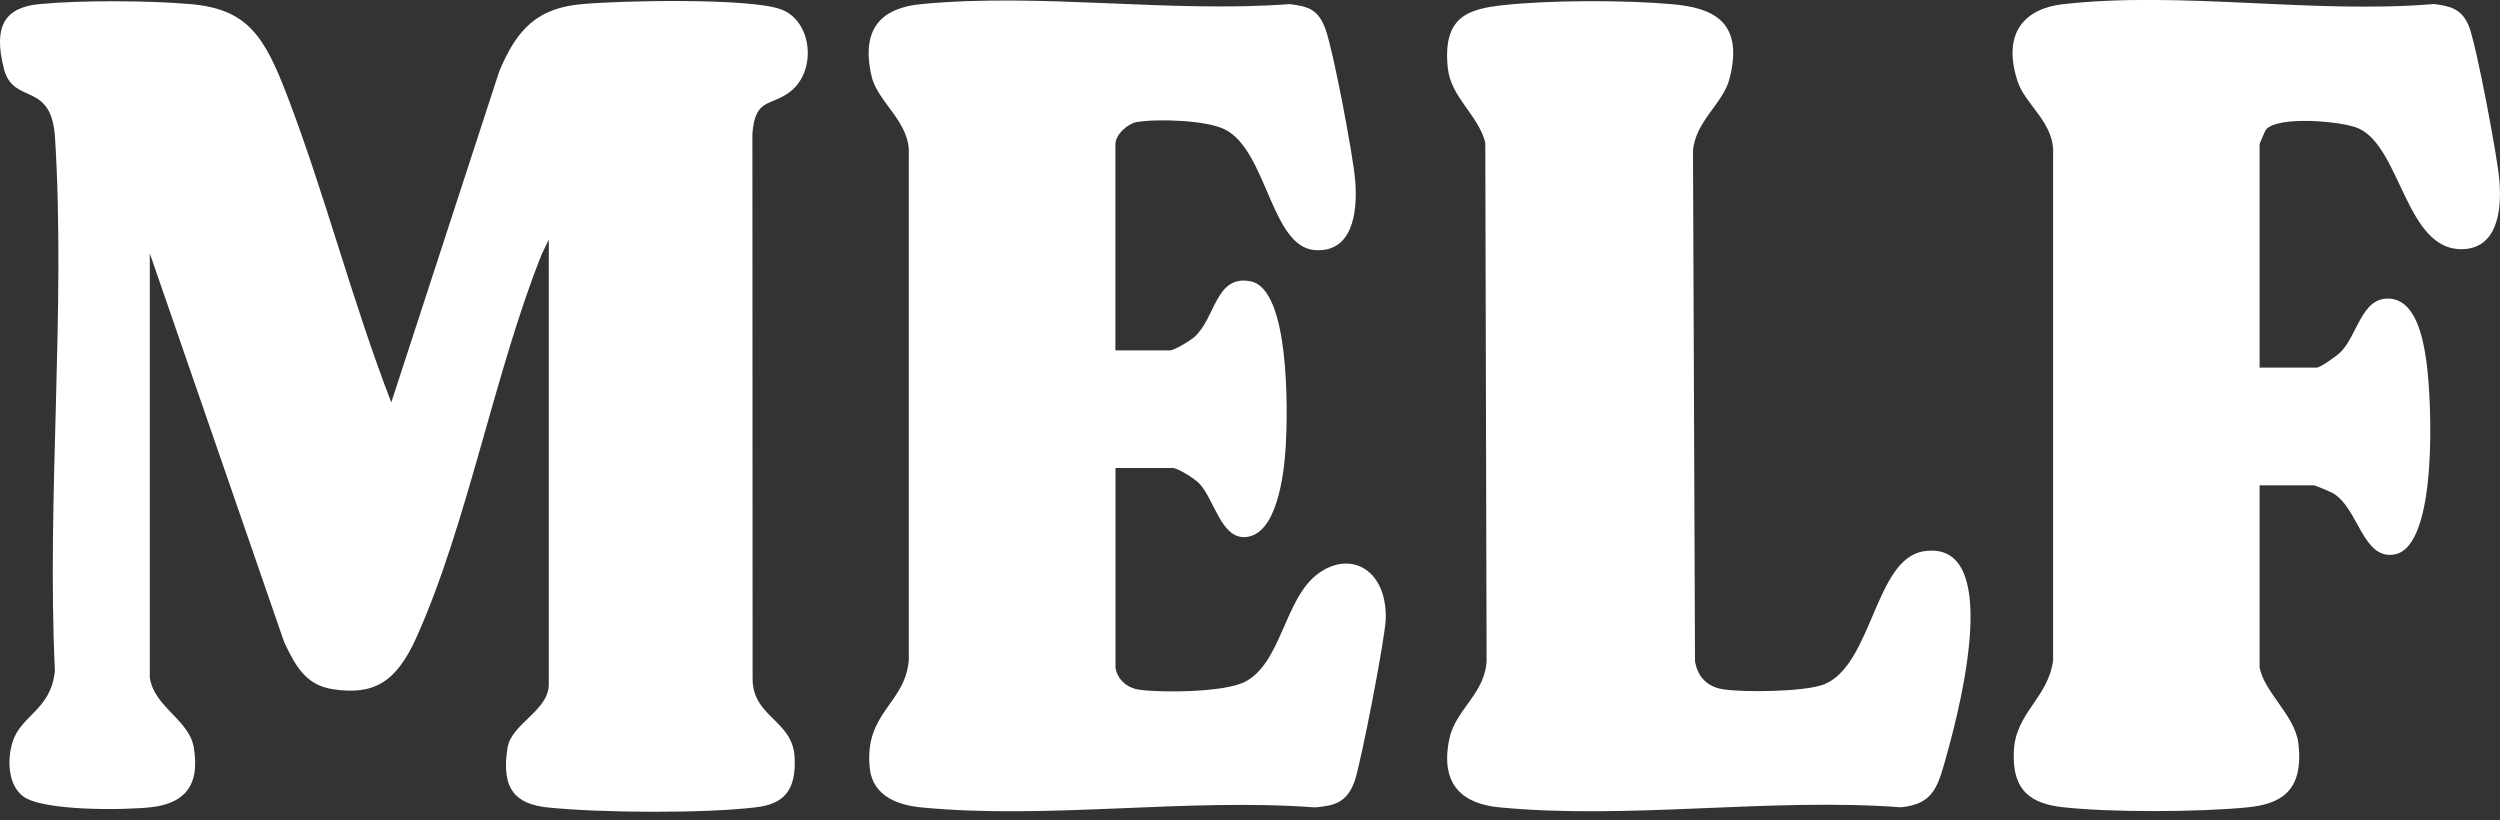 <?xml version="1.0" encoding="UTF-8"?><svg id="b" xmlns="http://www.w3.org/2000/svg" viewBox="0 0 250 82"><rect x="0" y="0" width="250" height="82" fill="#333333" stroke="none"/><g id="c"><path d="M14.98,67.75c.42,2.95,3.94,4.22,4.4,7,.69,4.14-1.27,5.63-4.27,5.97-2.57.3-10.78.41-12.79-1.08-1.47-1.09-1.64-3.54-1.08-5.39.84-2.76,3.88-3.24,4.25-7.19-.82-17.32,1.09-36.18.01-53.32-.36-5.69-4.15-3.19-5.1-6.83C-.74,2.52.57.73,3.95.41c4.15-.4,10.92-.36,15.09,0,5.69.49,7.38,3.16,9.67,9.13,3.8,9.92,6.57,20.77,10.42,30.7L49.9,7.21c1.85-4.56,4.06-6.39,8.2-6.79,3.84-.37,16.74-.64,19.96.5s3.68,6.3.84,8.34c-1.91,1.37-3.4.58-3.66,4.12l.02,54.36c-.08,3.99,3.99,4.22,4.2,7.95.19,3.44-1.16,4.7-3.79,5.03-5.12.64-15.76.57-20.94.02-3.14-.34-4.66-1.81-3.97-5.99.4-2.4,4.12-3.69,4.12-6.31V23.96l-.68,1.4c-4.71,11.71-7.5,27.2-12.57,38.41-1.99,4.4-4.19,5.79-8.35,5.15-2.58-.4-3.64-2.1-4.86-4.7L14.98,25.34v42.4Z" fill="#fff"/><path d="M111.54,66.71c.19,1.36,1.32,2.12,2.37,2.26,2.31.32,8.5.26,10.55-.77,3.72-1.87,3.96-8.41,7.41-10.88,3.22-2.3,6.79-.36,6.71,4.51-.03,1.82-2.48,14.43-3.1,16.23-.79,2.28-2.14,2.51-3.98,2.68-12.79-.96-26.71,1.23-39.37,0-2.06-.2-4.86-.96-5.16-3.98-.54-5.54,3.53-6.33,3.91-10.74V15.46c.18-3.26-3.11-5.2-3.72-7.83-1.18-5.08,1.32-6.87,4.97-7.22,11.85-1.15,24.88.9,36.86,0,1.73.24,2.81.43,3.56,2.51.79,2.19,2.73,12.48,2.96,15.02.32,3.65-.43,7.32-4.01,7.07-4.41-.3-4.78-9.92-9-12.06-1.88-.95-6.81-1.09-8.85-.74-.81.14-2.11,1.19-2.11,2.23v20.6h5.44c.45,0,2.06-.97,2.51-1.39,2.08-1.9,2.07-6.2,5.57-5.52,3.91.76,3.72,12.83,3.52,16.44-.18,3.05-.93,8.98-4.08,9.14-2.41.12-3.07-3.78-4.57-5.36-.48-.5-2.14-1.55-2.66-1.55h-5.72v19.9Z" fill="#fff"/><path d="M225.96,66.71c.41,2.49,3.55,4.82,3.88,7.64.55,4.76-1.74,6.06-5.13,6.39-4.81.47-13.65.52-18.42-.02-3.04-.34-5.15-1.51-4.9-5.72.22-3.76,3.46-5.27,3.92-8.98V15.46c.19-3.18-2.8-4.97-3.56-7.35-1.59-4.94.84-7.27,4.54-7.69,11.8-1.34,25.16,1,37.12-.02,1.51.21,2.77.42,3.49,2.25.76,1.95,2.81,12.88,3.03,15.28.31,3.48-.37,6.94-3.74,6.99-5.6.08-6.1-10.14-10.31-12.07-1.64-.75-8.14-1.3-9.29.12-.07.08-.63,1.38-.63,1.46v22.33h5.72c.35,0,1.99-1.16,2.38-1.55,1.71-1.71,2.09-5.48,4.85-5.35,2.56.12,3.34,3.61,3.71,6.14.57,3.88,1.23,18.64-3.15,19.44-3.22.59-3.6-4.63-6.19-6.13-.23-.13-1.78-.78-1.88-.78h-5.44v18.17Z" fill="#fff"/><path d="M150.28.52C154.99,0,162.48,0,167.21.42c3.86.34,7.26,1.57,5.74,7.46-.64,2.48-3.46,4.29-3.65,7.24l.2,51c.3,1.75,1.39,2.57,2.76,2.8,2.05.34,8.28.27,10.16-.49,4.81-1.95,5.06-12.53,9.94-13.3,7.87-1.23,3.77,15.07,2.42,19.97-.97,3.53-1.33,5.28-4.67,5.63-13.06-.98-27.29,1.26-40.21,0-3.4-.33-5.98-2.06-4.96-6.87.62-2.93,3.61-4.52,3.72-7.85l-.13-51.76c-.74-2.8-3.44-4.5-3.75-7.46-.54-5.14,2.06-5.89,5.5-6.27Z" fill="#fff"/></g></svg>